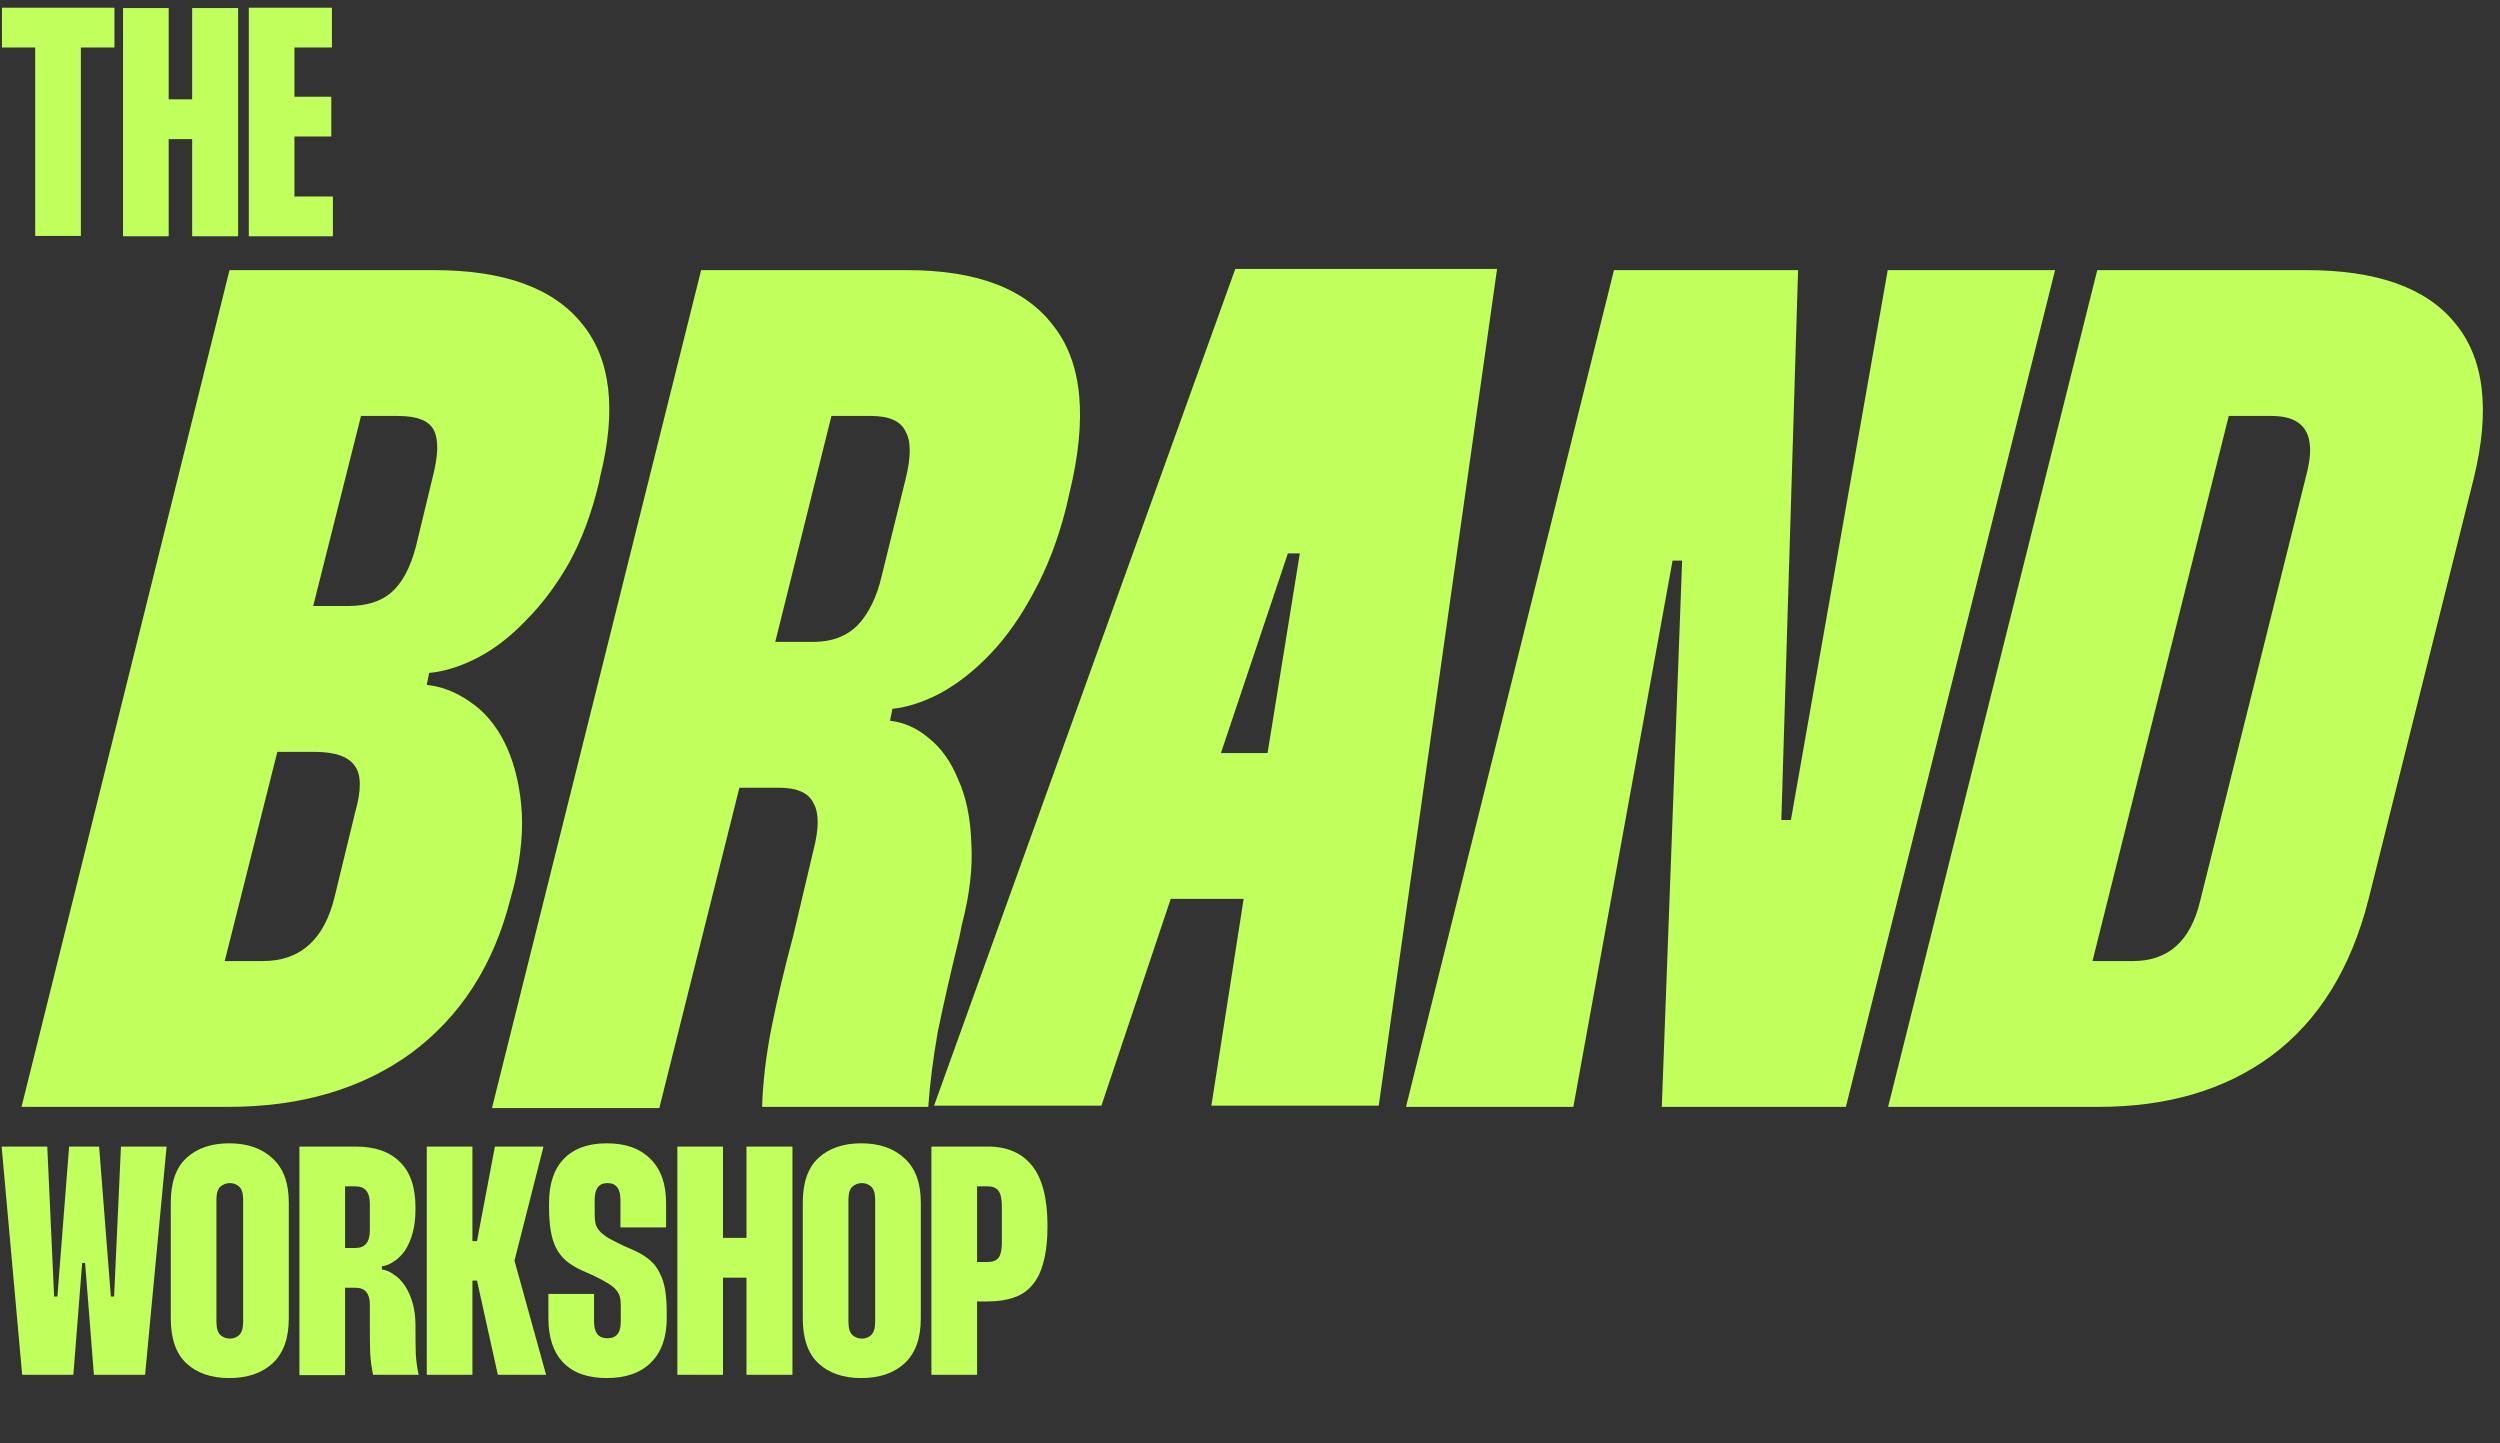 <svg width="939" height="542" viewBox="0 0 939 542" fill="none" xmlns="http://www.w3.org/2000/svg">
<rect x="0" y="0" width="939" height="542" fill="#333333" stroke="none"/>
<path d="M42.983 17.84H30.369V88.62H13.225V17.84H0.735V2.9H42.983V17.84ZM89.44 3.023V88.743H72.173V52.251H63.356V88.743H46.212V3.023H63.356V37.311H72.173V3.023H89.44ZM110.591 17.84V36.331H124.428V51.271H110.591V73.803H125.041V88.743H93.447V2.9H124.673V17.84H110.591Z" fill="#C1FF5C"/>
<path d="M162.98 101.457C189.32 101.457 207.878 108.192 218.653 121.661C229.429 134.831 231.673 153.988 225.388 179.131L224.939 181.376C222.245 192.75 218.503 202.777 213.714 211.457C208.925 219.838 203.537 227.022 197.551 233.008C191.864 238.995 185.878 243.634 179.592 246.927C173.306 250.219 167.17 252.165 161.184 252.763L160.286 257.253C165.973 257.852 171.361 259.947 176.449 263.539C181.837 267.131 186.177 272.219 189.469 278.804C192.762 285.389 194.857 293.171 195.755 302.151C196.653 311.131 195.755 321.308 193.061 332.682L191.714 337.62C185.429 362.464 173.007 381.77 154.449 395.539C135.891 409.008 112.993 415.743 85.755 415.743H8.082L86.204 101.457H162.98ZM117.633 227.62H130.653C137.537 227.62 142.925 225.974 146.816 222.682C151.007 219.09 154.15 213.253 156.245 205.171L162.531 179.131C164.626 171.049 164.776 165.212 162.98 161.62C161.184 158.029 156.694 156.233 149.51 156.233H135.592L117.633 227.62ZM84.408 360.967H98.775C112.844 360.967 121.823 352.886 125.714 336.722L133.347 305.294C135.742 296.913 135.742 291.076 133.347 287.784C130.952 284.192 125.864 282.396 118.082 282.396H104.163L84.408 360.967ZM340.576 101.457C366.916 101.457 385.324 108.491 395.8 122.559C406.576 136.328 408.521 157.28 401.637 185.416L400.29 191.253C397.297 202.927 393.256 213.403 388.167 222.682C383.378 231.661 377.991 239.294 372.004 245.58C366.018 251.865 359.732 256.804 353.147 260.396C346.861 263.688 340.875 265.634 335.188 266.233L334.29 270.722C339.678 271.321 344.616 273.566 349.106 277.457C353.596 281.049 357.188 286.137 359.882 292.722C362.875 299.308 364.521 307.239 364.821 316.518C365.419 325.797 364.222 336.124 361.229 347.498L360.331 351.988C357.038 365.457 354.344 377.28 352.249 387.457C350.453 397.634 349.256 407.063 348.657 415.743H286.249C286.548 406.165 287.746 396.137 289.841 385.661C291.936 375.185 294.63 363.811 297.923 351.539L305.555 319.212C307.65 311.131 307.65 305.294 305.555 301.702C303.759 297.811 299.419 295.865 292.535 295.865H277.718L247.637 416.192H184.78L263.351 101.457H340.576ZM291.188 241.09H305.555C312.44 241.09 317.977 238.995 322.167 234.804C326.358 230.314 329.351 224.178 331.147 216.396L340.127 180.029C342.222 171.648 342.222 165.661 340.127 162.069C338.331 158.178 333.991 156.233 327.106 156.233H312.29L291.188 241.09ZM562.298 101.008L517.849 415.294H454.992L467.114 337.62H439.726L413.686 415.294H350.828L463.971 101.008H562.298ZM476.094 282.845L488.216 207.865H483.726L458.584 282.845H476.094ZM771.887 101.457L693.316 415.743H624.173L631.806 210.559H628.214L590.948 415.743H528.091L606.214 101.457H675.357L669.071 307.988H672.663L709.03 101.457H771.887ZM866.306 101.457C892.646 101.457 911.204 108.042 921.98 121.212C933.054 134.382 935.449 153.838 929.163 179.58L889.653 337.62C883.068 363.661 870.946 383.267 853.286 396.437C835.925 409.308 814.225 415.743 788.184 415.743H709.163L787.735 101.457H866.306ZM785.939 360.967H801.204C814.374 360.967 822.755 353.484 826.347 338.518L866.306 178.233C870.197 163.566 865.857 156.233 853.286 156.233H837.122L785.939 360.967Z" fill="#C1FF5C"/>
<path d="M17.756 430.653L20.328 486.984H21.552L25.961 430.653H37.227L41.636 486.984H42.86L45.432 430.653H62.576L54.494 516.373H35.268L31.961 474.37H30.859L27.553 516.373H8.327L0.612 430.653H17.756ZM64.145 451.716C64.145 444.123 66.104 438.531 70.023 434.939C74.023 431.265 79.37 429.429 86.065 429.429C92.922 429.429 98.351 431.306 102.351 435.062C106.433 438.735 108.474 444.287 108.474 451.716V495.188C108.474 502.699 106.433 508.332 102.351 512.087C98.351 515.761 92.922 517.598 86.065 517.598C79.37 517.598 74.023 515.761 70.023 512.087C66.104 508.414 64.145 502.781 64.145 495.188V451.716ZM81.289 496.413C81.289 498.78 81.779 500.454 82.758 501.434C83.82 502.332 85.003 502.781 86.309 502.781C87.697 502.781 88.881 502.332 89.861 501.434C90.841 500.454 91.33 498.78 91.33 496.413V450.614C91.33 448.246 90.841 446.613 89.861 445.715C88.881 444.817 87.697 444.368 86.309 444.368C85.003 444.368 83.82 444.817 82.758 445.715C81.779 446.613 81.289 448.246 81.289 450.614V496.413ZM133.646 430.653C140.83 430.653 146.341 432.572 150.178 436.409C154.096 440.164 156.056 445.879 156.056 453.553V454.165C156.056 457.594 155.688 460.614 154.954 463.227C154.219 465.839 153.239 468.043 152.015 469.84C150.79 471.554 149.402 472.901 147.851 473.881C146.382 474.86 144.912 475.432 143.443 475.595V476.82C144.912 476.983 146.382 477.595 147.851 478.656C149.402 479.636 150.79 481.024 152.015 482.82C153.239 484.616 154.219 486.779 154.954 489.31C155.688 491.841 156.056 494.658 156.056 497.76V498.984C156.056 502.658 156.097 505.883 156.178 508.659C156.341 511.434 156.709 514.006 157.28 516.373H140.136C139.565 513.761 139.197 511.026 139.034 508.169C138.953 505.311 138.912 502.209 138.912 498.862V490.045C138.912 485.8 137.116 483.677 133.524 483.677H129.605V516.496H112.461V430.653H133.646ZM129.605 468.737H133.524C137.116 468.737 138.912 466.533 138.912 462.125V452.083C138.912 447.756 137.116 445.593 133.524 445.593H129.605V468.737ZM177.44 466.166H179.154L185.889 430.653H204.136L193.237 473.513L205.115 516.373H186.992L179.154 480.983H177.44V516.373H160.296V430.653H177.44V466.166ZM233.038 461.023V450.614C233.038 446.45 231.406 444.368 228.14 444.368C224.956 444.368 223.364 446.45 223.364 450.614V456.369C223.364 457.675 223.487 458.818 223.732 459.798C223.977 460.696 224.466 461.553 225.201 462.37C225.936 463.186 226.997 464.043 228.385 464.941C229.855 465.758 231.773 466.737 234.141 467.88L238.304 469.717C240.59 470.778 242.508 471.962 244.06 473.268C245.611 474.575 246.835 476.166 247.733 478.044C248.713 479.84 249.407 481.963 249.815 484.412C250.223 486.861 250.427 489.759 250.427 493.106V495.066C250.427 502.25 248.468 507.801 244.549 511.72C240.631 515.639 235.079 517.598 227.895 517.598C220.793 517.598 215.364 515.679 211.608 511.842C207.853 508.005 205.975 502.413 205.975 495.066V486.004H223.119V496.413C223.119 500.576 224.793 502.658 228.14 502.658C231.487 502.658 233.161 500.617 233.161 496.535V490.29C233.161 488.984 233.038 487.882 232.794 486.984C232.549 486.086 232.059 485.228 231.324 484.412C230.671 483.596 229.65 482.779 228.263 481.963C226.956 481.146 225.201 480.208 222.997 479.146L218.344 477.065C216.058 476.003 214.139 474.819 212.588 473.513C211.037 472.125 209.772 470.493 208.792 468.615C207.894 466.737 207.241 464.574 206.833 462.125C206.424 459.594 206.22 456.655 206.22 453.308V451.838C206.22 444.572 208.098 439.021 211.853 435.184C215.609 431.347 220.956 429.429 227.895 429.429C234.998 429.429 240.468 431.388 244.305 435.307C248.223 439.144 250.182 444.654 250.182 451.838V461.023H233.038ZM297.641 430.653V516.373H280.375V479.881H271.558V516.373H254.414V430.653H271.558V464.941H280.375V430.653H297.641ZM301.526 451.716C301.526 444.123 303.485 438.531 307.404 434.939C311.404 431.265 316.751 429.429 323.445 429.429C330.303 429.429 335.732 431.306 339.732 435.062C343.814 438.735 345.855 444.287 345.855 451.716V495.188C345.855 502.699 343.814 508.332 339.732 512.087C335.732 515.761 330.303 517.598 323.445 517.598C316.751 517.598 311.404 515.761 307.404 512.087C303.485 508.414 301.526 502.781 301.526 495.188V451.716ZM318.67 496.413C318.67 498.78 319.159 500.454 320.139 501.434C321.2 502.332 322.384 502.781 323.69 502.781C325.078 502.781 326.262 502.332 327.242 501.434C328.221 500.454 328.711 498.78 328.711 496.413V450.614C328.711 448.246 328.221 446.613 327.242 445.715C326.262 444.817 325.078 444.368 323.69 444.368C322.384 444.368 321.2 444.817 320.139 445.715C319.159 446.613 318.67 448.246 318.67 450.614V496.413ZM371.027 430.653C378.293 430.653 383.844 433.061 387.681 437.878C391.518 442.695 393.437 450.206 393.437 460.41V460.655C393.437 465.88 392.947 470.289 391.967 473.881C391.069 477.473 389.681 480.371 387.804 482.575C386.008 484.779 383.681 486.371 380.823 487.351C378.048 488.331 374.741 488.82 370.904 488.82H366.986V516.373H349.842V430.653H371.027ZM366.986 474.003H370.904C372.864 474.003 374.252 473.472 375.068 472.411C375.884 471.268 376.293 469.431 376.293 466.901V453.063C376.293 450.369 375.884 448.45 375.068 447.307C374.252 446.164 372.864 445.593 370.904 445.593H366.986V474.003Z" fill="#C1FF5C"/>
</svg>
